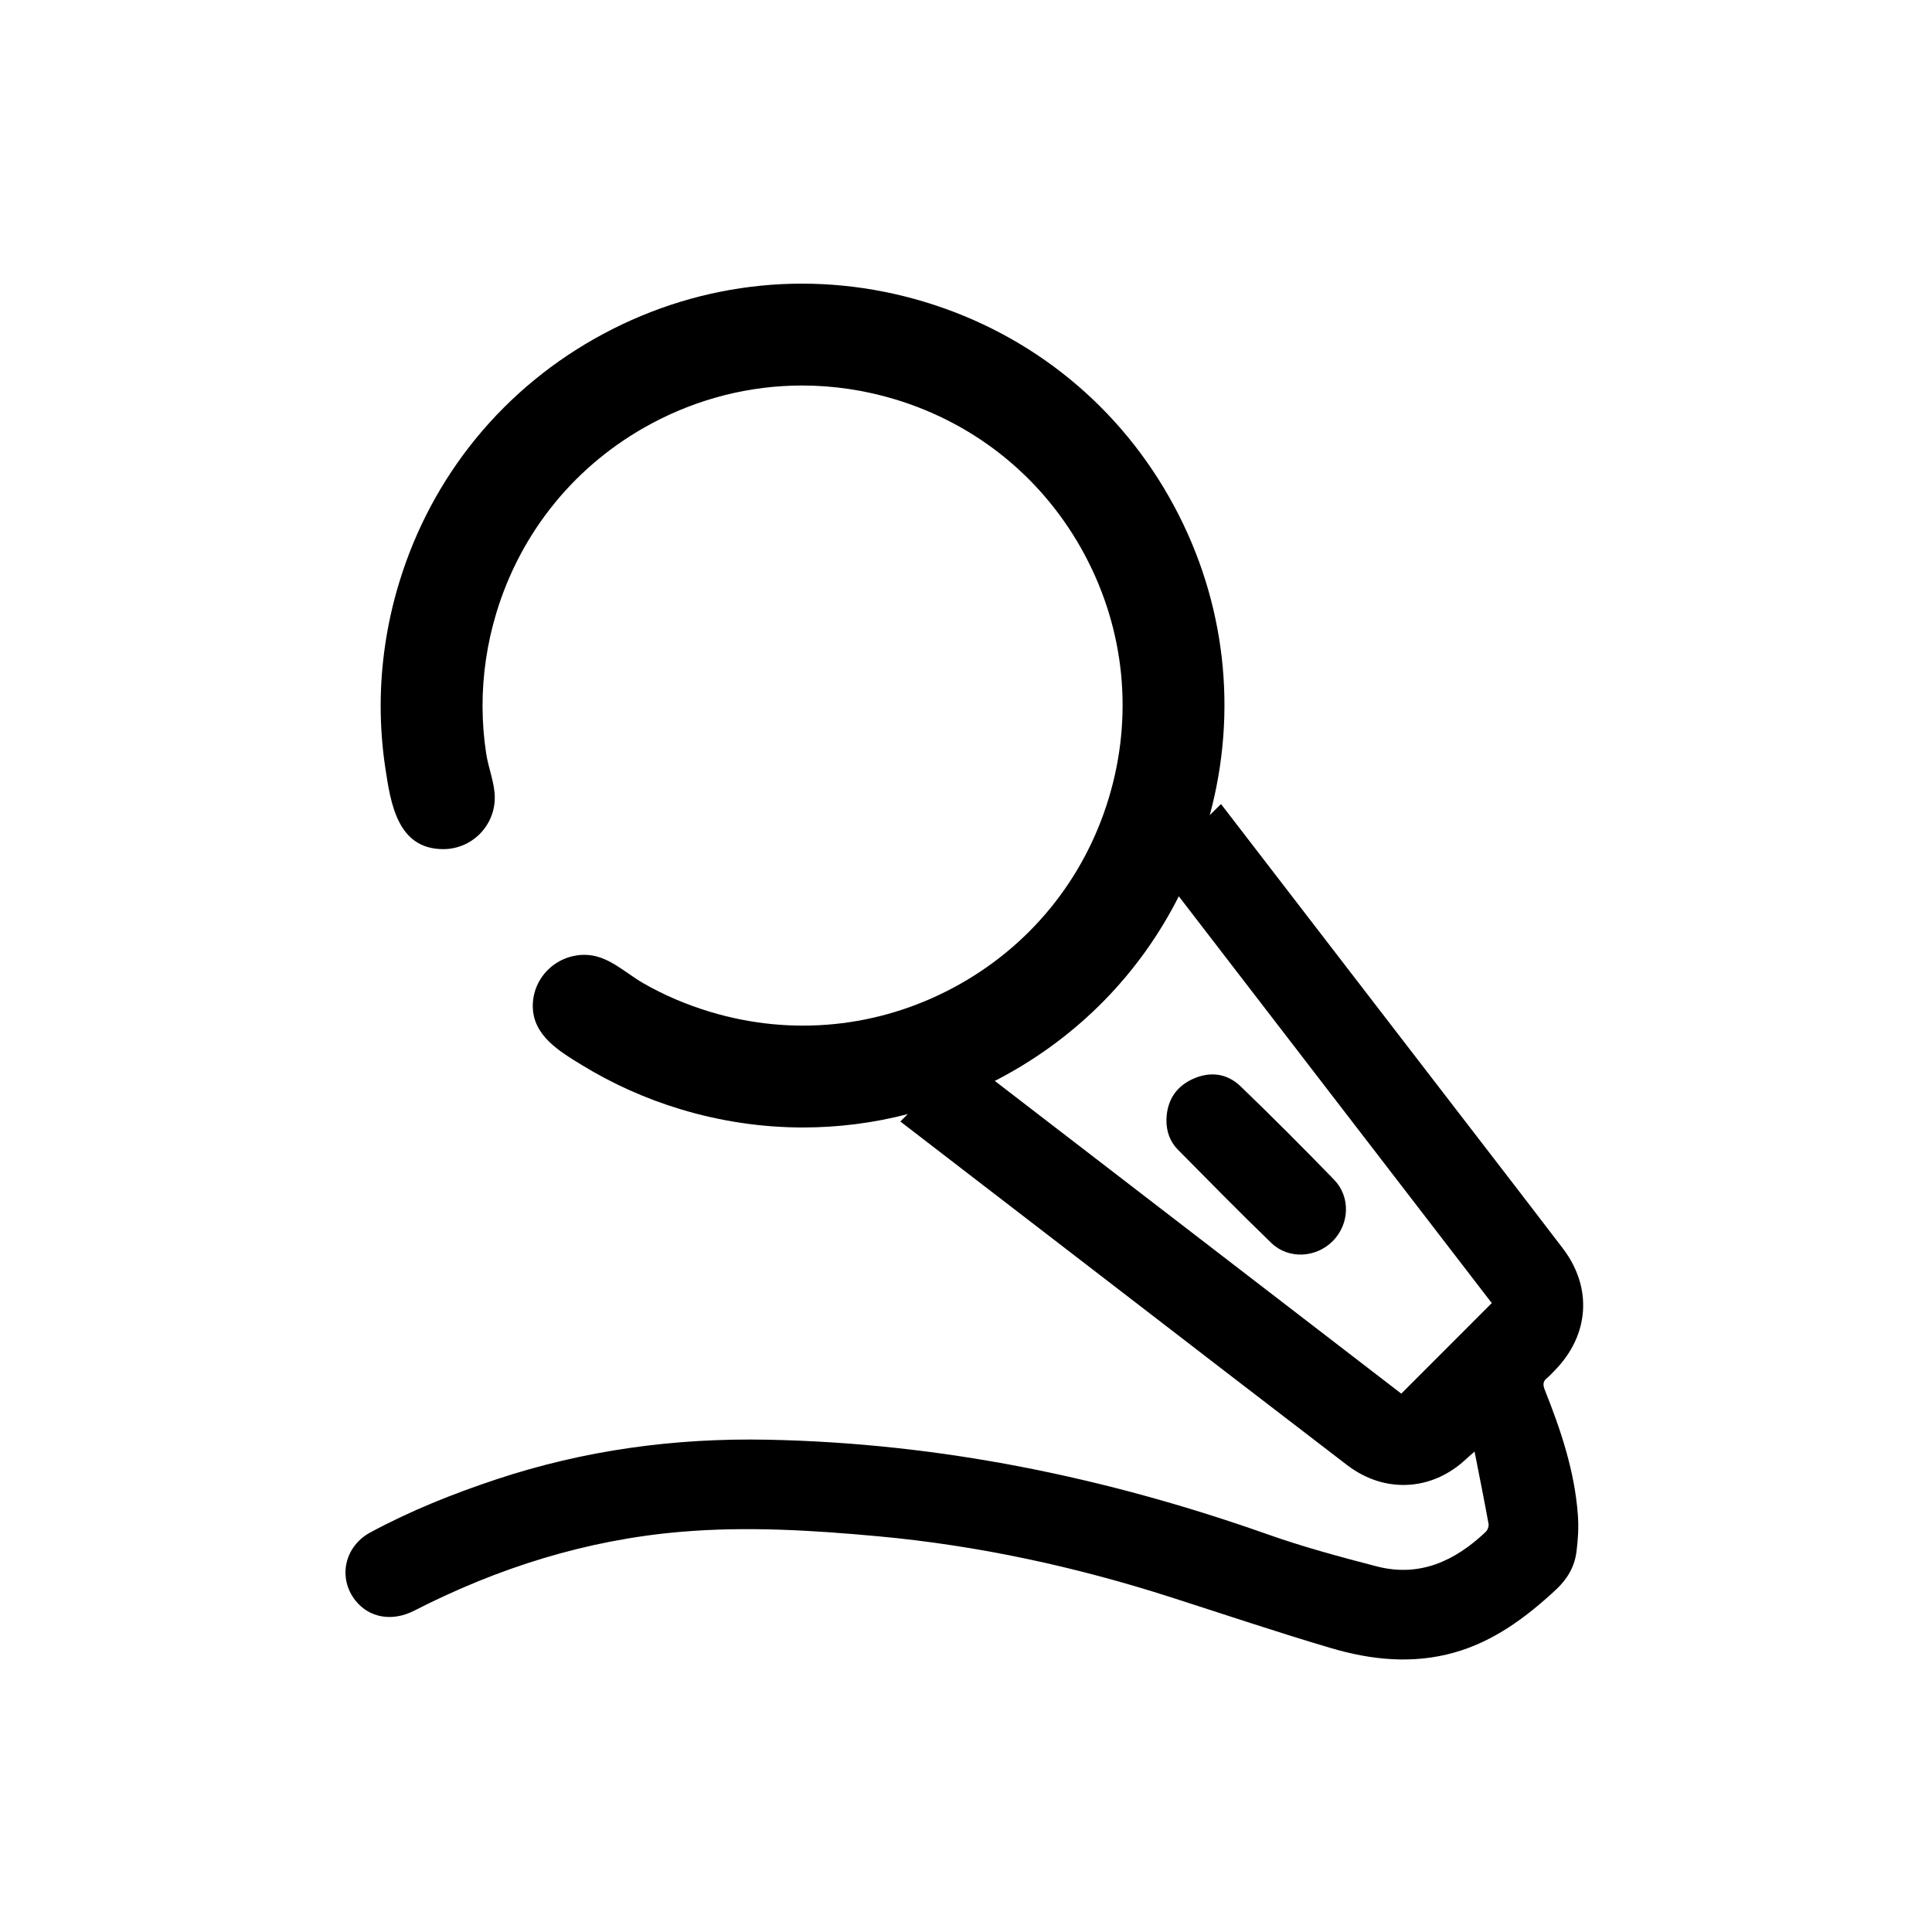 <?xml version="1.0" standalone="no"?><!DOCTYPE svg PUBLIC "-//W3C//DTD SVG 1.1//EN" "http://www.w3.org/Graphics/SVG/1.1/DTD/svg11.dtd"><svg t="1642310906659" class="icon" viewBox="0 0 1024 1024" version="1.1" xmlns="http://www.w3.org/2000/svg" p-id="5038" xmlns:xlink="http://www.w3.org/1999/xlink" width="200" height="200"><defs><style type="text/css"></style></defs><path d="M618.232 593.636c-0.03 6.051 1.868 11.461 6.071 15.713 16.41 16.594 32.761 33.257 49.546 49.463 9.083 8.771 23.717 7.896 32.547-1.019 8.872-8.962 9.54-23.405 0.691-32.531-16.246-16.748-32.734-33.28-49.533-49.474-7.281-7.017-16.443-8.08-25.651-3.762C622.915 576.243 618.446 583.695 618.232 593.636z" p-id="5039"></path><path d="M818.769 736.65c-1.095-2.749-1.013-4.546 1.296-6.37 1.41-1.112 2.588-2.519 3.861-3.805 18.448-18.649 20.297-43.971 4.413-64.791-22.031-28.877-44.262-57.606-66.41-86.395-38.251-49.719-76.486-99.448-114.776-149.137l-5.949 5.89c14.89-55.172 8.307-113.005-18.794-163.605-28.188-52.631-75.184-91.135-132.332-108.419-57.146-17.284-117.605-11.279-170.236 16.909-52.631 28.188-91.135 75.184-108.419 132.331-6.36 21.03-9.663 42.972-9.657 64.946 0.004 10.964 0.825 21.925 2.455 32.767 2.815 18.717 6.395 43.087 30.712 43.087 15.083 0 27.31-12.223 27.31-27.3 0-7.7-3.368-15.618-4.541-23.256-1.274-8.294-1.924-16.683-1.943-25.074-0.038-16.762 2.463-33.504 7.316-49.547 13.111-43.351 42.319-79.001 82.244-100.384 24.977-13.378 52.276-20.168 79.832-20.168 16.49 0 33.075 2.433 49.305 7.342 43.351 13.111 79.001 42.319 100.384 82.244s25.938 85.787 12.826 129.137c-13.111 43.351-42.319 79.001-82.244 100.384-39.926 21.382-85.787 25.936-129.137 12.826-12.273-3.712-24.172-8.732-35.296-15.121-10.041-5.766-18.896-15.058-31.172-15.058-15.15 0-27.431 12.135-27.431 27.103 0 15.729 14.15 24.051 26.049 31.336 16.317 9.99 33.916 17.854 52.228 23.391 21.398 6.472 43.254 9.677 64.997 9.677 18.709 0 37.329-2.382 55.489-7.095l-3.957 3.918c36.591 28.145 73.174 56.298 109.762 84.448 42.333 32.573 84.625 65.203 127.044 97.667 19.867 15.203 44.997 13.786 63.019-3.16 1.023-0.961 2.105-1.862 4.535-4.002 2.664 13.568 5.154 25.901 7.406 38.275 0.24 1.319-0.496 3.341-1.493 4.285-16.304 15.436-35.027 24.201-57.846 18.268-19.357-5.028-38.742-10.247-57.58-16.903-85.815-30.331-173.785-48.395-265.059-50.214-49.342-0.983-97.256 5.515-144.036 21.057-22.948 7.622-45.327 16.578-66.621 28.065-13.832 7.462-17.36 24.233-7.909 36.141 7.36 9.267 19.577 11.26 31.126 5.347 44.461-22.764 91.35-37.53 141.251-41.785 35.011-2.986 69.994-0.838 104.876 2.381 52.857 4.876 104.443 16.095 154.965 32.301 28.275 9.069 56.429 18.567 84.904 26.966 21.34 6.294 43.232 8.527 65.166 2.358 21.146-5.946 38.145-18.666 53.976-33.339 5.939-5.505 9.816-12.046 10.856-19.906 0.855-6.468 1.249-13.128 0.776-19.623C834.627 779.855 827.306 758.058 818.769 736.65zM742.708 738.656c-71.389-54.922-143.258-110.215-215.442-165.75 1.215-0.623 2.427-1.255 3.634-1.9 40.975-21.945 73.384-55.294 93.886-95.954 55.496 72.129 110.806 144.018 165.884 215.605C774.719 706.621 758.964 722.387 742.708 738.656z" p-id="5040"></path></svg>